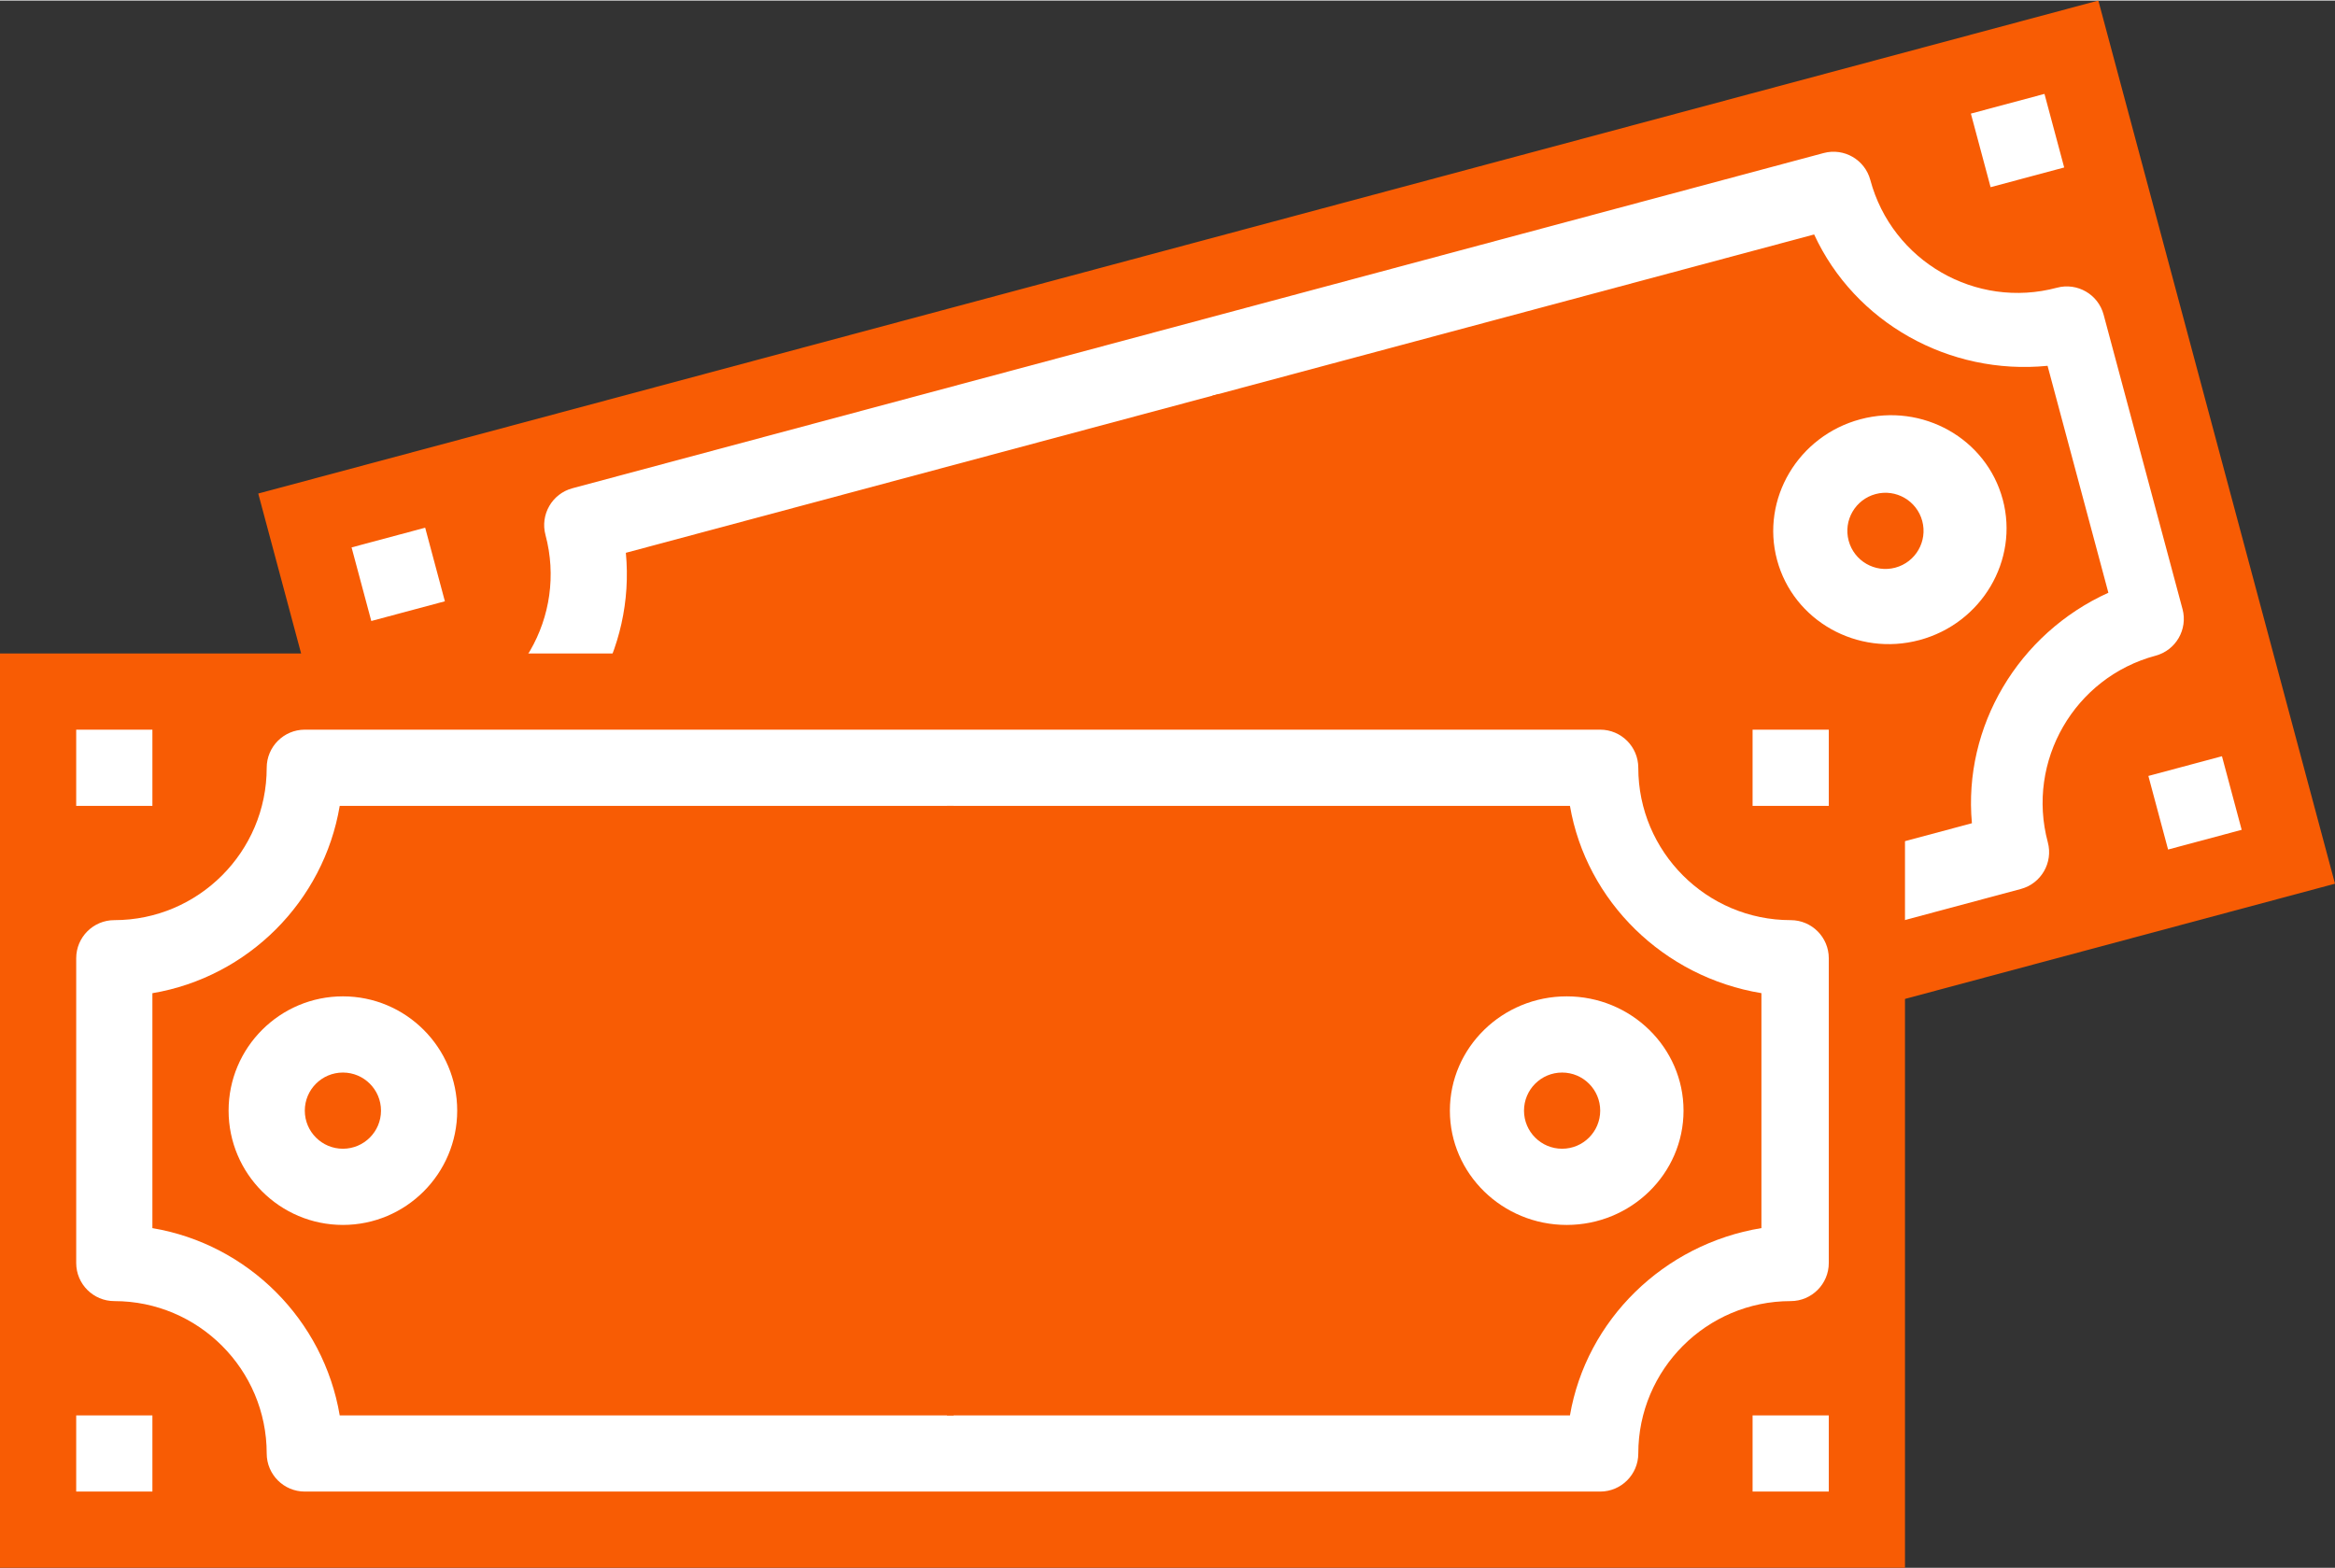 <?xml version="1.0" encoding="UTF-8"?>
<!DOCTYPE svg PUBLIC "-//W3C//DTD SVG 1.1//EN" "http://www.w3.org/Graphics/SVG/1.1/DTD/svg11.dtd">
<!-- Creator: CorelDRAW 2019 (64-Bit) -->
<svg xmlns="http://www.w3.org/2000/svg" xml:space="preserve" width="0.853in" height="0.573in" version="1.1" shape-rendering="geometricPrecision" text-rendering="geometricPrecision" image-rendering="optimizeQuality" fill-rule="evenodd" clip-rule="evenodd"
viewBox="0 0 1146.66 769.72"
 xmlns:xlink="http://www.w3.org/1999/xlink">
 <rect x="0" y="0" width="1146.66" height="769.72" fill="#333333" stroke="none"/>
 <g id="Layer_x0020_1">
  <g id="_2740345871776">
   <polygon fill="white" points="149.87,265.73 256.28,653.58 1127.21,421.15 1022.19,19.29 "/>
   <g>
    <path fill="#F85C04" d="M365.66 410.56c2.68,9.98 -3.25,20.24 -13.23,22.92 -9.98,2.67 -20.24,-3.25 -22.91,-13.23 -2.67,-9.98 3.25,-20.24 13.23,-22.91 9.98,-2.68 20.24,3.25 22.91,13.22z"/>
    <path fill="#F85C04" d="M943.97 255.61c2.67,9.98 -3.25,20.24 -13.23,22.91 -9.98,2.68 -20.24,-3.25 -22.91,-13.23 -2.68,-9.98 3.25,-20.24 13.23,-22.91 9.98,-2.67 20.24,3.25 22.91,13.23z"/>
    <path fill="#F85C04" d="M598.52 193.21l-291.18 78.02c4.52,47.39 -21.76,92.88 -65.05,112.67l29.86 111.45c47.39,-4.52 92.88,21.76 112.67,65.05l291.18 -78.02 -77.49 -289.17zm-236.4 276.42c-29.89,8.01 -60.74,-9.8 -68.74,-39.69 -8.01,-29.89 9.8,-60.74 39.69,-68.74 29.89,-8.01 60.74,9.8 68.74,39.69 8.01,29.89 -9.8,60.73 -39.69,68.74z"/>
    <path fill="#F85C04" d="M126.82 242.12l116.22 433.74 903.62 -242.12 -116.22 -433.74 -903.62 242.12zm45.83 26.46l36.14 -9.68 9.68 36.14 -36.14 9.68 -9.68 -36.14zm133 351.76l-36.14 9.69 -9.68 -36.14 36.14 -9.68 9.68 36.14zm795.18 -213.06l-36.14 9.68 -9.68 -36.14 36.14 -9.68 9.68 36.14zm-29.05 -108.43c2.67,9.97 -3.26,20.24 -13.23,22.91 -39.87,10.68 -63.61,51.79 -52.92,91.66 2.67,9.97 -3.26,20.24 -13.23,22.91l-614.46 164.64c-9.97,2.67 -20.24,-3.25 -22.91,-13.23 -10.68,-39.86 -51.79,-63.6 -91.66,-52.92 -9.97,2.67 -20.24,-3.26 -22.91,-13.23l-38.74 -144.58c-2.67,-9.97 3.25,-20.24 13.22,-22.91 39.87,-10.68 63.61,-51.79 52.92,-91.66 -2.67,-9.97 3.26,-20.24 13.23,-22.91l614.46 -164.64c9.97,-2.67 20.24,3.25 22.91,13.22 10.68,39.87 51.79,63.61 91.66,52.92 9.97,-2.67 20.24,3.26 22.91,13.23l38.74 144.58zm-58.11 -216.87l-36.14 9.68 -9.68 -36.14 36.14 -9.68 9.68 36.14z"/>
    <path fill="#F85C04" d="M890.88 114.88l-295.48 79.17 77.48 289.16 295.48 -79.17c-4.36,-47.43 22.72,-93.14 67.01,-113.2l-29.86 -111.45c-48.39,4.79 -94.67,-21.26 -114.63,-64.51l-0.01 0zm92.62 130.14c8.01,29.89 -10.34,60.87 -40.89,69.06 -30.55,8.19 -61.93,-9.47 -69.95,-39.37 -8.01,-29.89 10.34,-60.87 40.89,-69.06 30.55,-8.19 61.93,9.47 69.94,39.37z"/>
   </g>
  </g>
  <rect fill="white" x="14.52" y="333.85" width="904.53" height="427.06" rx="13.44" ry="13.44"/>
  <g id="_2740345873024">
   <path fill="#F85C04" d="M187.1 545.2c0,10.33 -8.38,18.71 -18.71,18.71 -10.33,0 -18.71,-8.38 -18.71,-18.71 0,-10.33 8.38,-18.71 18.71,-18.71 10.33,0 18.71,8.38 18.71,18.71z"/>
   <path fill="#F85C04" d="M785.82 545.2c0,10.33 -8.38,18.71 -18.71,18.71 -10.33,0 -18.71,-8.38 -18.71,-18.71 0,-10.33 8.38,-18.71 18.71,-18.71 10.33,0 18.71,8.38 18.71,18.71z"/>
   <path fill="#F85C04" d="M468.28 395.52l-301.45 0c-7.89,46.94 -45.05,84.09 -91.99,92l0 115.38c46.94,7.89 84.08,45.05 91.99,91.99l301.45 0 0 -299.37zm-299.89 205.81c-30.95,0 -56.13,-25.18 -56.13,-56.13 0,-30.95 25.18,-56.13 56.13,-56.13 30.95,0 56.13,25.18 56.13,56.13 0,30.95 -25.18,56.13 -56.13,56.13z"/>
   <path fill="#F85C04" d="M-0 320.68l0 449.03 935.49 0 0 -449.03 -935.49 0zm37.42 37.42l37.42 0 0 37.41 -37.42 0 0 -37.41zm37.42 374.19l-37.42 0 0 -37.42 37.42 0 0 37.42zm823.23 0l-37.42 0 0 -37.42 37.42 0 0 37.42zm0 -112.26c0,10.32 -8.39,18.71 -18.71,18.71 -41.27,0 -74.84,33.57 -74.84,74.84 0,10.32 -8.39,18.71 -18.71,18.71l-636.13 0c-10.32,0 -18.71,-8.38 -18.71,-18.71 0,-41.27 -33.57,-74.84 -74.84,-74.84 -10.32,0 -18.71,-8.38 -18.71,-18.71l0 -149.68c0,-10.32 8.39,-18.71 18.71,-18.71 41.27,0 74.84,-33.57 74.84,-74.84 0,-10.32 8.39,-18.71 18.71,-18.71l636.13 0c10.32,0 18.71,8.38 18.71,18.71 0,41.27 33.57,74.84 74.84,74.84 10.32,0 18.71,8.38 18.71,18.71l0 149.68zm0 -224.52l-37.42 0 0 -37.41 37.42 0 0 37.41z"/>
   <path fill="#F85C04" d="M770.96 395.52l-305.91 0 0 299.36 305.91 0c8.07,-46.94 46.05,-84.09 94.03,-92l0 -115.38c-47.98,-7.89 -85.94,-45.04 -94.03,-91.98l0 -0.01zm55.78 149.68c0,30.95 -25.74,56.13 -57.37,56.13 -31.63,0 -57.37,-25.18 -57.37,-56.13 0,-30.95 25.74,-56.13 57.37,-56.13 31.63,0 57.37,25.18 57.37,56.13z"/>
  </g>
 </g>
</svg>
